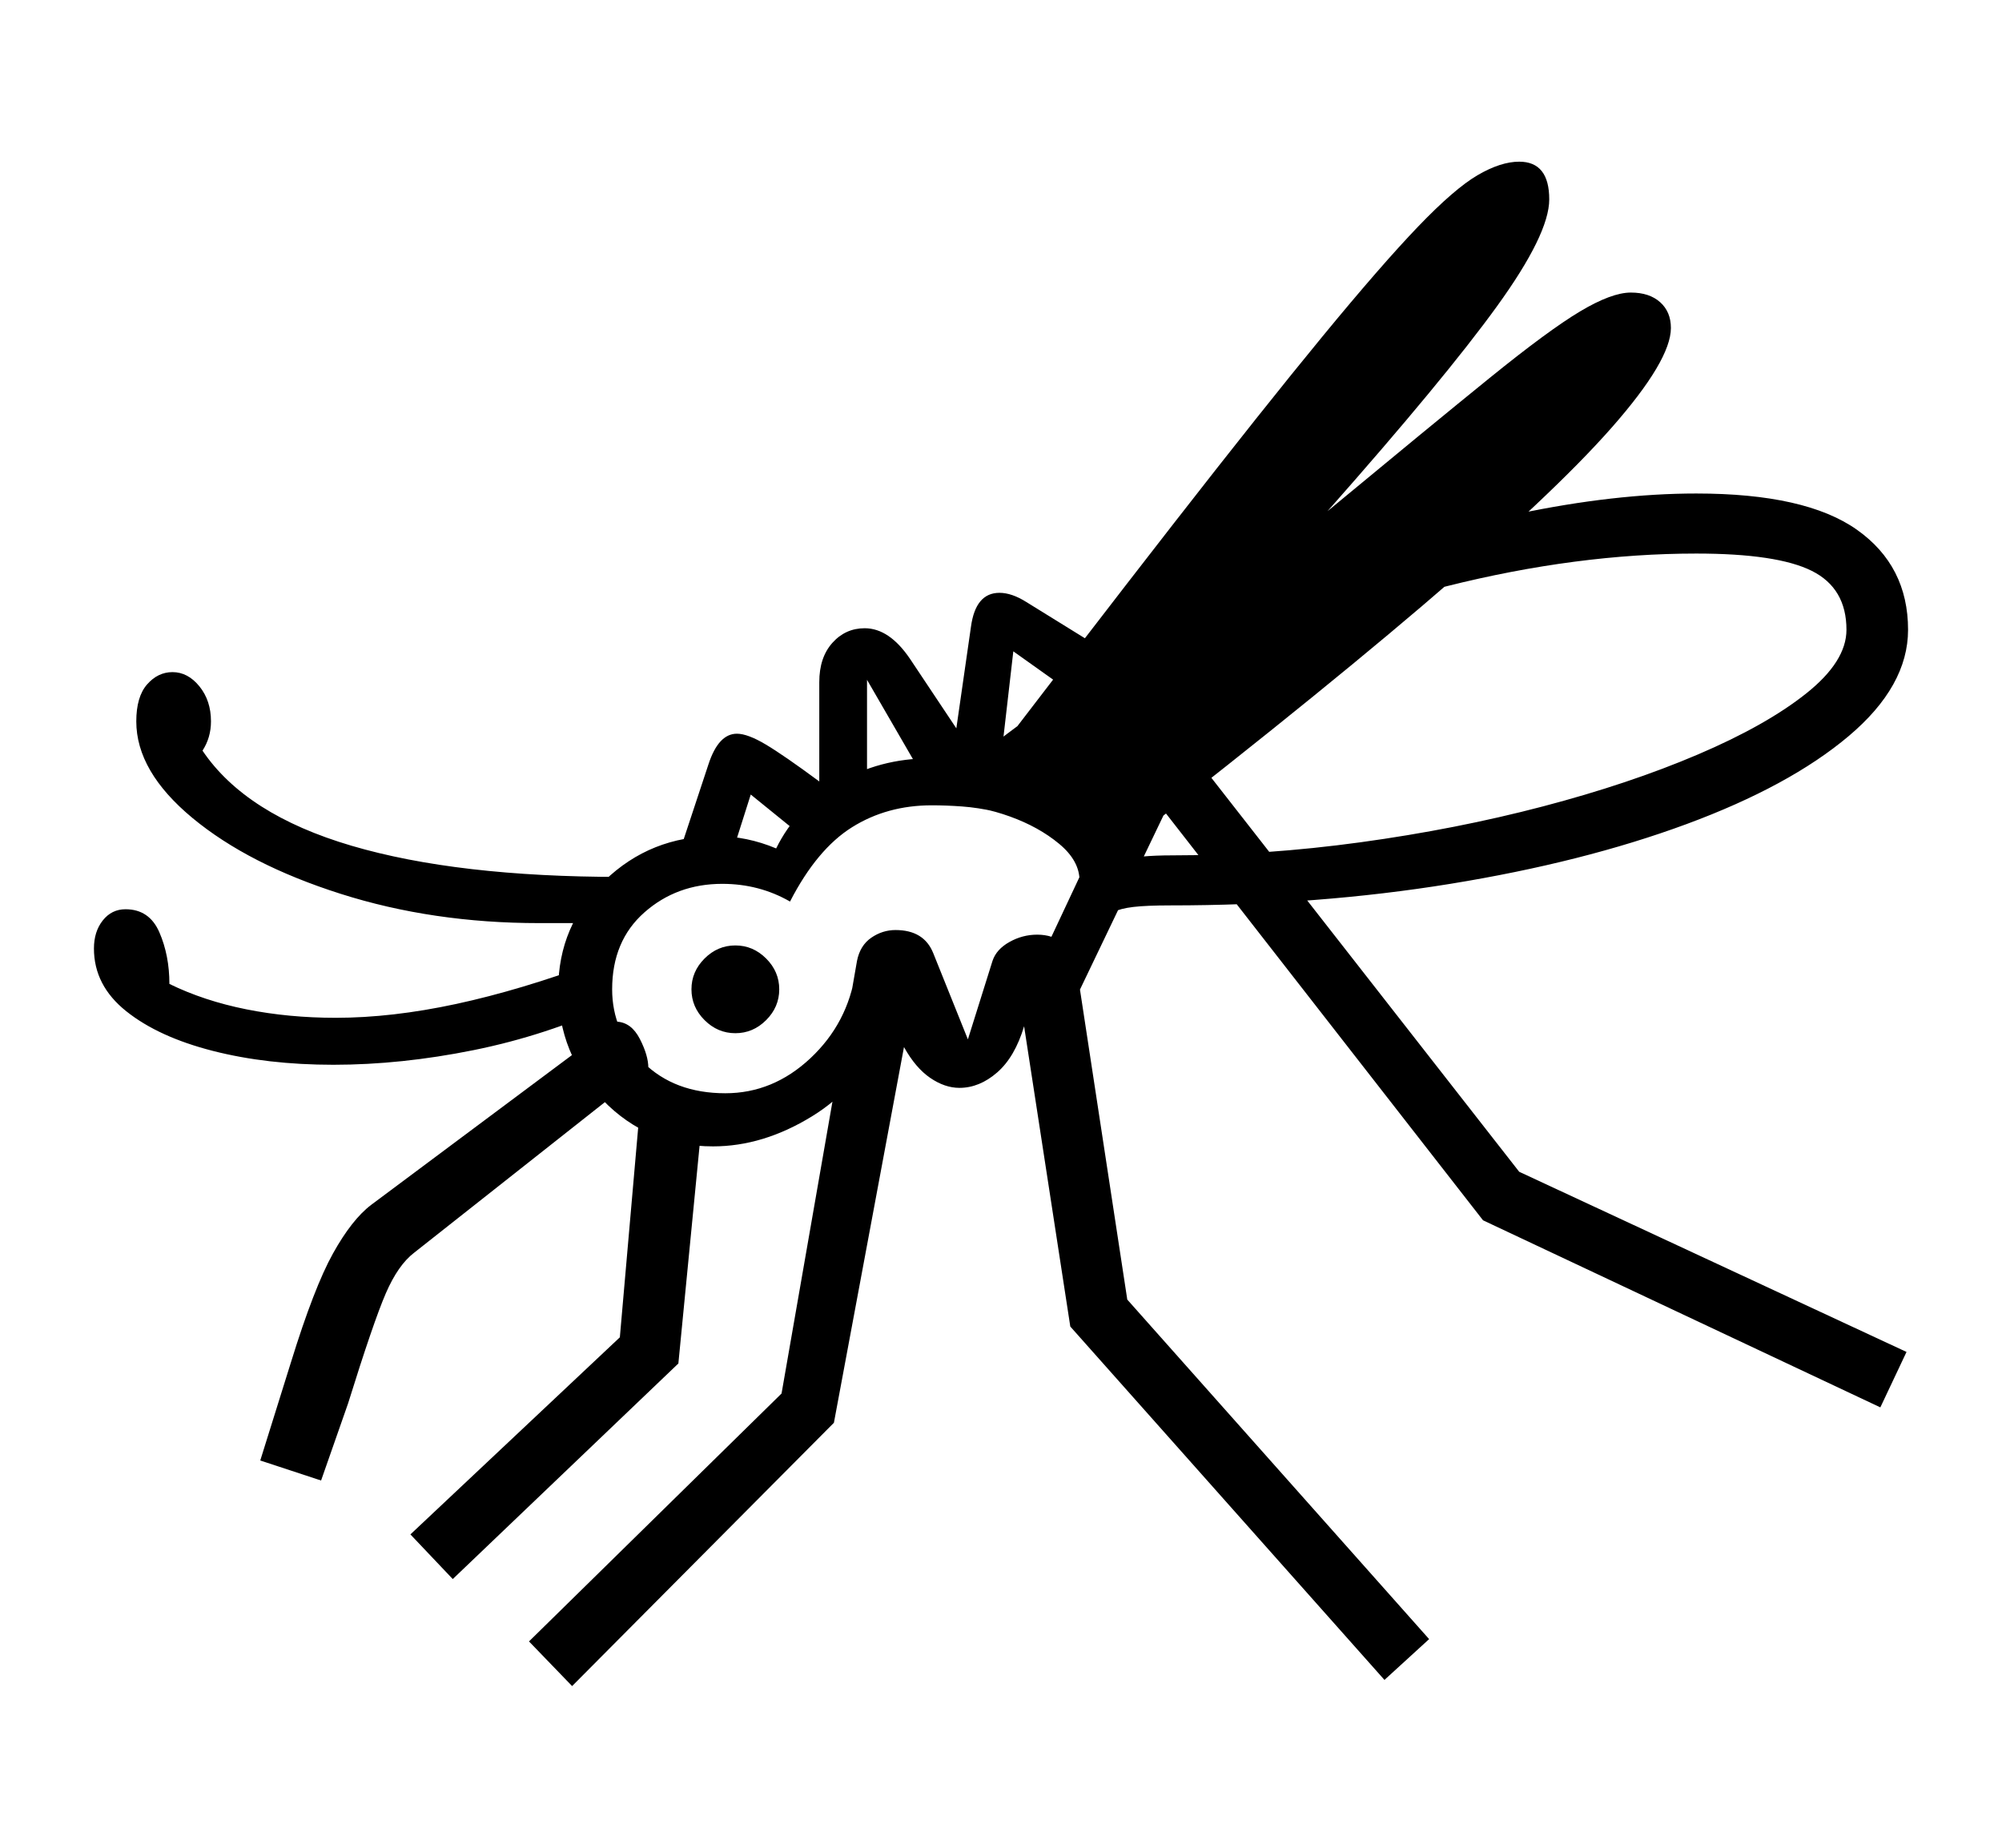 <svg xmlns="http://www.w3.org/2000/svg"
    viewBox="0 0 2600 2400">
  <!--
Copyright 2013, 2022 Google Inc. All Rights Reserved.
Noto is a trademark of Google Inc.
This Font Software is licensed under the SIL Open Font License, Version 1.1. This Font Software is distributed on an "AS IS" BASIS, WITHOUT WARRANTIES OR CONDITIONS OF ANY KIND, either express or implied. See the SIL Open Font License for the specific language, permissions and limitations governing your use of this Font Software.
http://scripts.sil.org/OFL
  -->
<path d="M926 1489L926 1489Q841 1489 783 1429 725 1369 725 1285L725 1285Q725 1202 785 1144 845 1086 930 1086L930 1086Q970 1086 1008 1102L1008 1102Q1034 1049 1088 1017 1142 985 1208 985L1208 985Q1222 985 1235.5 986.5 1249 988 1262 990L1262 990Q1350 915 1467.5 851.5 1585 788 1714.5 741 1844 694 1970.5 667.5 2097 641 2203 641L2203 641Q2345 641 2411.5 688 2478 735 2478 818L2478 818Q2478 891 2401 956 2324 1021 2190 1070.5 2056 1120 1883.5 1148 1711 1176 1520 1176L1520 1176Q1489 1176 1472 1178 1455 1180 1445 1185L1445 1185 1402 1140Q1431 1124 1454 1117.5 1477 1111 1523 1111L1523 1111Q1643 1111 1767 1094 1891 1077 2003.5 1047.5 2116 1018 2205 980 2294 942 2346 900.5 2398 859 2398 818L2398 818Q2398 764 2353 741.5 2308 719 2203 719L2203 719Q2048 719 1878.5 761.5 1709 804 1555 879.5 1401 955 1292 1054L1292 1054Q1270 1049 1249.5 1047.5 1229 1046 1210 1046L1210 1046Q1152 1046 1106.5 1074.5 1061 1103 1026 1171L1026 1171Q986 1148 938 1148L938 1148Q879 1148 837 1185 795 1222 795 1285L795 1285Q795 1340 835.5 1380 876 1420 942 1420L942 1420Q1004 1420 1052.5 1374.5 1101 1329 1111 1263L1111 1263 1136 1349Q1118 1411 1054.5 1450 991 1489 926 1489ZM452 1823L417 1923 338 1897 378 1769Q408 1672 432.5 1628 457 1584 482 1565L482 1565 801 1327Q820 1328 831 1349.5 842 1371 842 1387L842 1387 538 1627Q517 1643 501 1680 485 1717 452 1823L452 1823ZM881 1771L588 2051 533 1993 805 1737 830 1451 911 1463 881 1771ZM433 1383L433 1383Q347 1383 276.5 1365 206 1347 164 1313.5 122 1280 122 1232L122 1232Q122 1210 133.5 1195.5 145 1181 163 1181L163 1181Q194 1181 207 1211 220 1241 220 1278L220 1278Q265 1300 320 1311 375 1322 436 1322L436 1322Q509 1322 592.5 1304 676 1286 773 1250L773 1250 796 1305Q709 1345 615 1364 521 1383 433 1383ZM810 1199L700 1199Q562 1199 442.5 1161 323 1123 250 1062.5 177 1002 177 937L177 937Q177 905 191 889 205 873 224 873L224 873Q244 873 259 891.5 274 910 274 937L274 937Q274 958 263 975L263 975Q319 1058 456.5 1098.5 594 1139 806 1139L806 1139 810 1199ZM1083 1848L743 2190 687 2132 1015 1810 1113 1248Q1117 1228 1131.5 1218 1146 1208 1163 1208L1163 1208Q1200 1208 1212 1238L1212 1238 1257 1350 1289 1248Q1294 1233 1311 1223.5 1328 1214 1347 1214L1347 1214Q1367 1214 1381 1225 1395 1236 1399 1262L1399 1262 1464 1688 1856 2129 1798 2182 1390 1723 1330 1333Q1318 1373 1295 1393 1272 1413 1246 1413L1246 1413Q1227 1413 1208 1400 1189 1387 1174 1360L1174 1360 1083 1848ZM955 1342L955 1342Q932 1342 915 1325 898 1308 898 1285L898 1285Q898 1262 915 1245 932 1228 955 1228L955 1228Q978 1228 995 1245 1012 1262 1012 1285L1012 1285Q1012 1308 995 1325 978 1342 955 1342ZM975 1032L942 1136 878 1120 920 993Q933 953 957 953L957 953Q971 953 994.5 967 1018 981 1064 1015L1064 1015 1064 886Q1064 854 1081 835 1098 816 1123 816L1123 816Q1155 816 1182 856L1182 856 1242 946 1261 814Q1267 770 1298 770L1298 770Q1314 770 1333 782L1333 782 1472 868 1406 910 1316 846 1300 985 1203 1016 1126 883 1126 1047 1049 1092 975 1032ZM2476 1756L2442 1828 1926 1585 1513 1055 1396 1299 1348 1254 1456 1024Q1469 998 1481 984 1493 970 1511 970L1511 970Q1526 970 1541.5 980 1557 990 1573 1010L1573 1010 1973 1522 2476 1756ZM1402 1144L1402 1144Q1402 1118 1375.5 1096 1349 1074 1311.5 1060.5 1274 1047 1242 1047L1242 1047Q1409 828 1525 679 1641 530 1717.5 437 1794 344 1841.5 294.5 1889 245 1919 227.5 1949 210 1973 210L1973 210Q2012 210 2012 259L2012 259Q2012 304 1944 398 1876 492 1724 664L1724 664Q1858 553 1934.5 491 2011 429 2052 404.5 2093 380 2118 380L2118 380Q2142 380 2156 392.5 2170 405 2170 426L2170 426Q2170 468 2093 555.5 2016 643 1847 787 1678 931 1402 1144Z"/>
</svg>